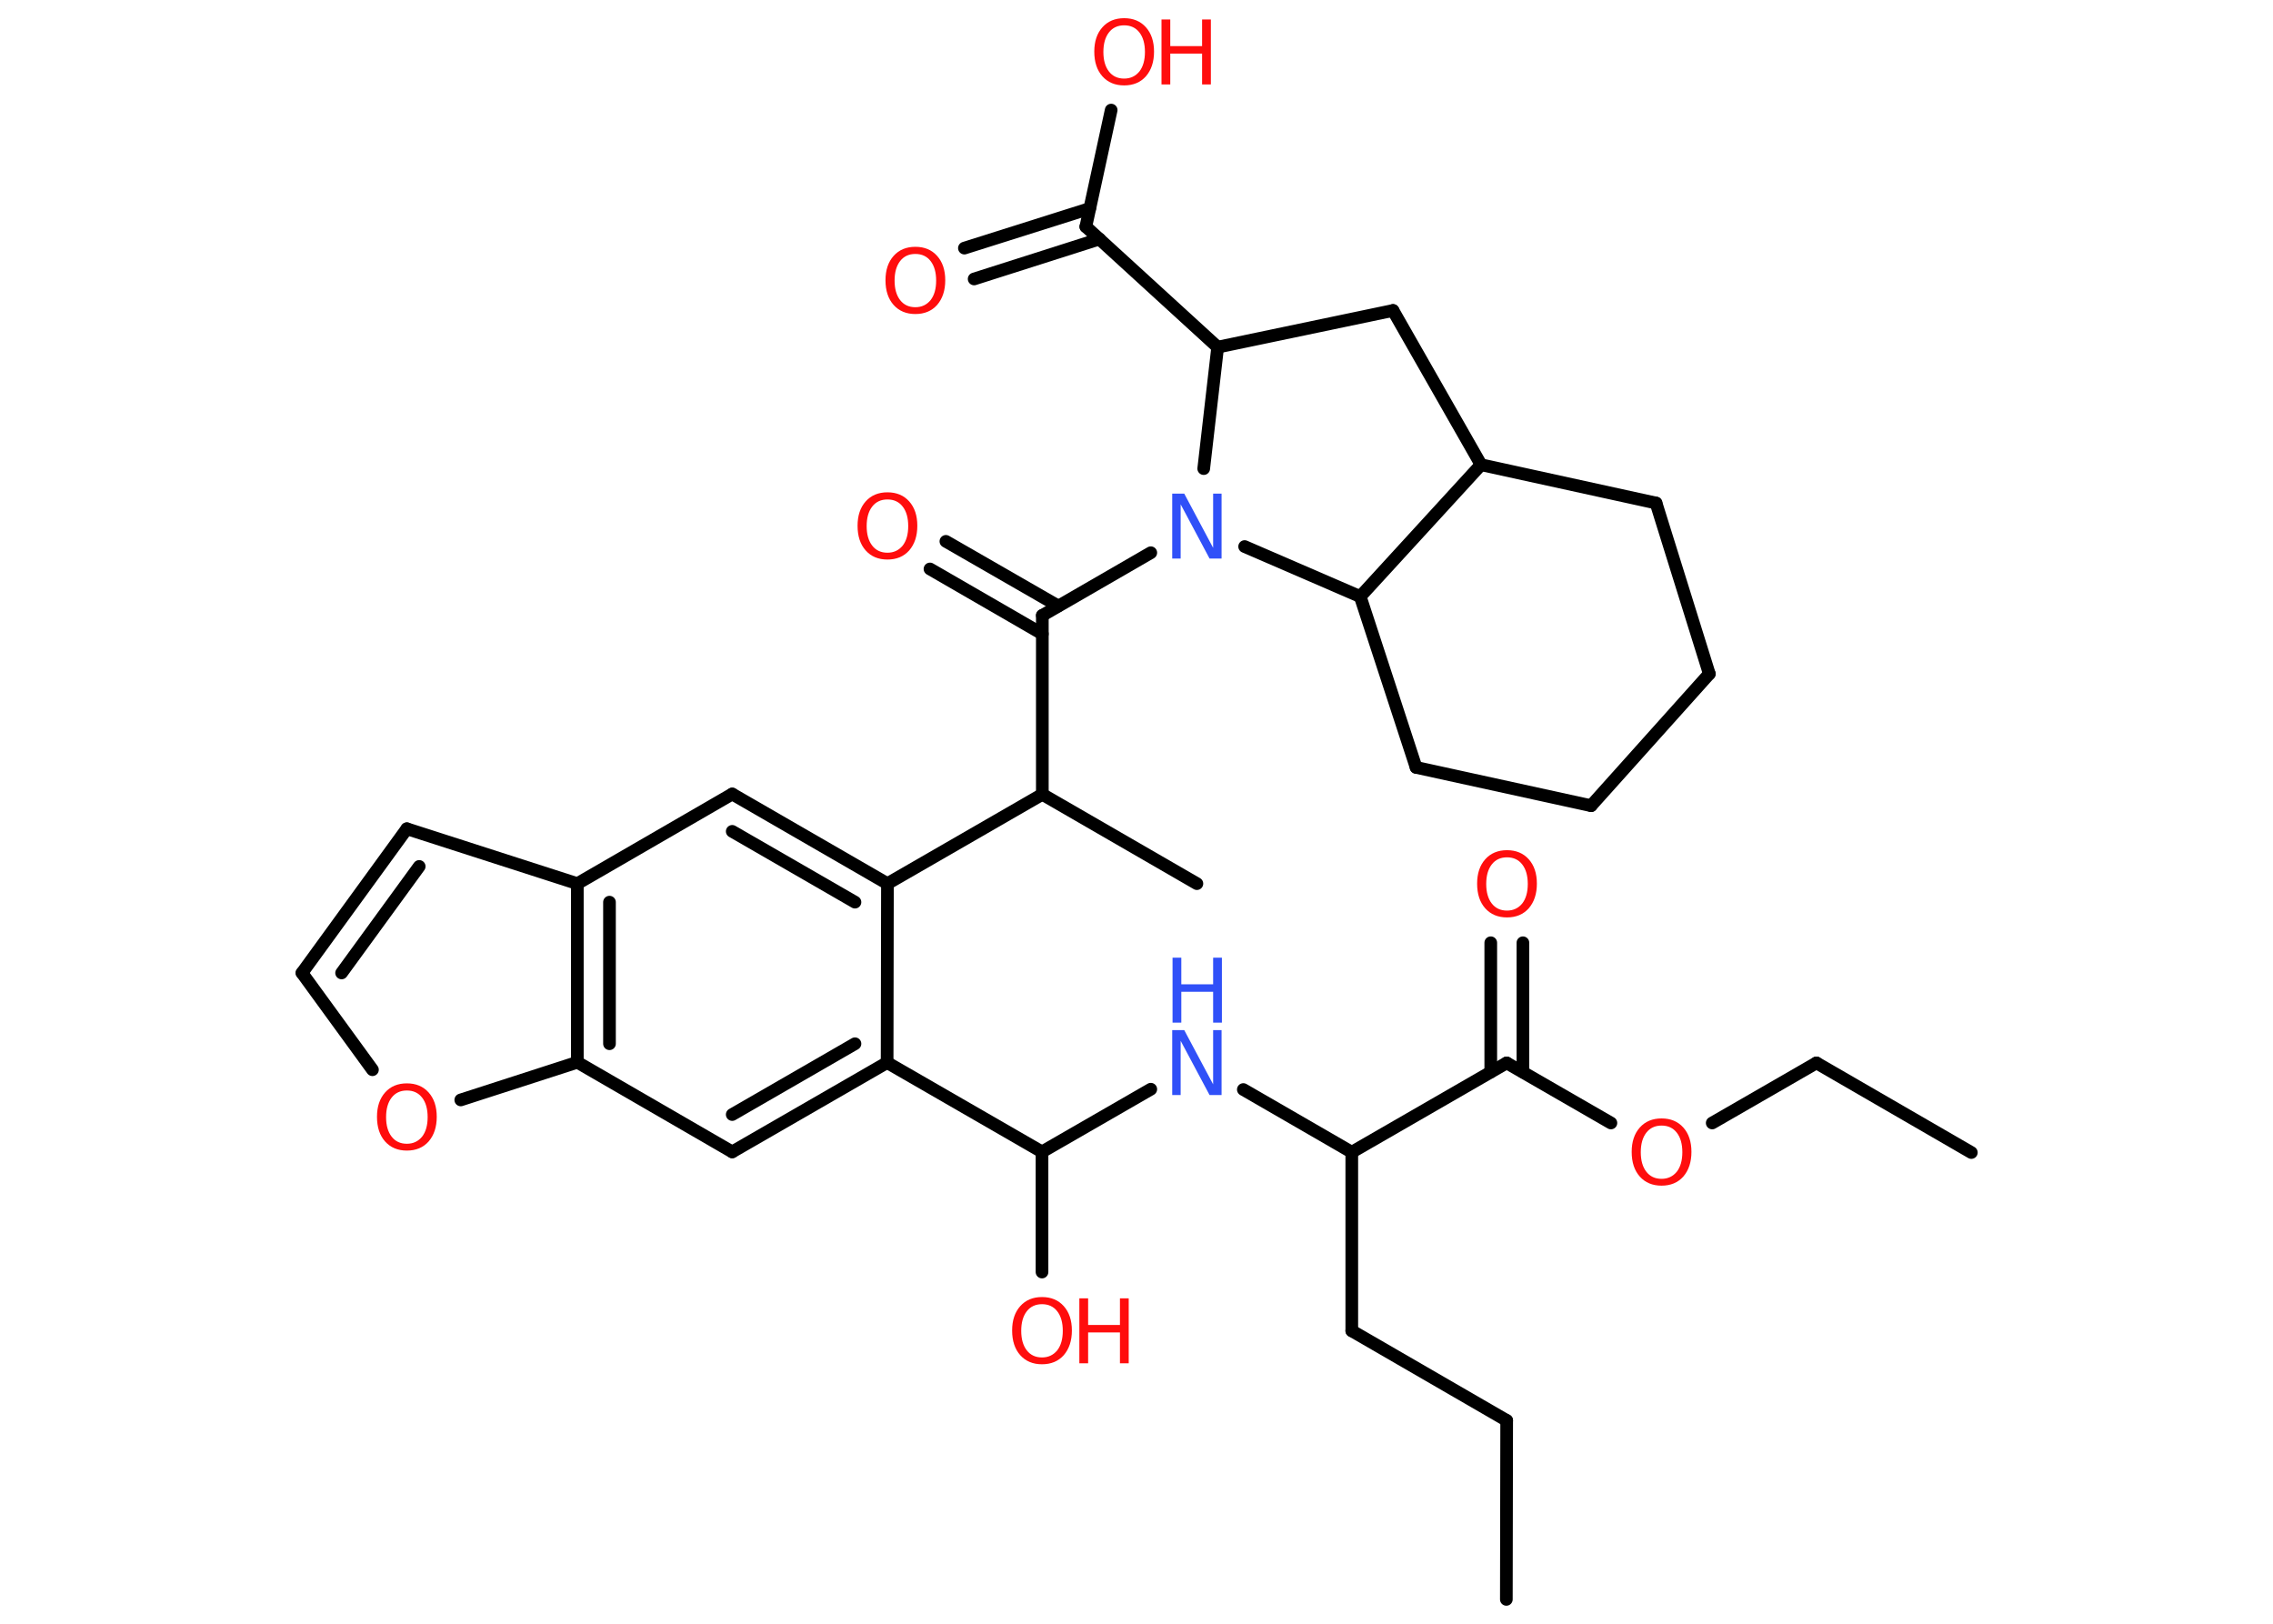 <?xml version='1.0' encoding='UTF-8'?>
<!DOCTYPE svg PUBLIC "-//W3C//DTD SVG 1.1//EN" "http://www.w3.org/Graphics/SVG/1.1/DTD/svg11.dtd">
<svg version='1.2' xmlns='http://www.w3.org/2000/svg' xmlns:xlink='http://www.w3.org/1999/xlink' width='70.0mm' height='50.0mm' viewBox='0 0 70.0 50.0'>
  <desc>Generated by the Chemistry Development Kit (http://github.com/cdk)</desc>
  <g stroke-linecap='round' stroke-linejoin='round' stroke='#000000' stroke-width='.39' fill='#FF0D0D'>
    <rect x='.0' y='.0' width='70.0' height='50.0' fill='#FFFFFF' stroke='none'/>
    <g id='mol1' class='mol'>
      <line id='mol1bnd1' class='bond' x1='46.39' y1='49.25' x2='46.4' y2='43.74'/>
      <line id='mol1bnd2' class='bond' x1='46.4' y1='43.74' x2='41.63' y2='40.98'/>
      <line id='mol1bnd3' class='bond' x1='41.63' y1='40.98' x2='41.63' y2='35.48'/>
      <line id='mol1bnd4' class='bond' x1='41.63' y1='35.48' x2='38.29' y2='33.55'/>
      <line id='mol1bnd5' class='bond' x1='35.44' y1='33.54' x2='32.09' y2='35.47'/>
      <line id='mol1bnd6' class='bond' x1='32.09' y1='35.47' x2='32.09' y2='39.17'/>
      <line id='mol1bnd7' class='bond' x1='32.09' y1='35.47' x2='27.32' y2='32.72'/>
      <g id='mol1bnd8' class='bond'>
        <line x1='22.55' y1='35.47' x2='27.32' y2='32.72'/>
        <line x1='22.55' y1='34.32' x2='26.33' y2='32.14'/>
      </g>
      <line id='mol1bnd9' class='bond' x1='22.55' y1='35.47' x2='17.78' y2='32.71'/>
      <line id='mol1bnd10' class='bond' x1='17.78' y1='32.71' x2='14.19' y2='33.87'/>
      <line id='mol1bnd11' class='bond' x1='11.47' y1='32.94' x2='9.3' y2='29.96'/>
      <g id='mol1bnd12' class='bond'>
        <line x1='12.53' y1='25.52' x2='9.3' y2='29.96'/>
        <line x1='12.91' y1='26.68' x2='10.52' y2='29.96'/>
      </g>
      <line id='mol1bnd13' class='bond' x1='12.53' y1='25.52' x2='17.78' y2='27.21'/>
      <g id='mol1bnd14' class='bond'>
        <line x1='17.78' y1='27.21' x2='17.78' y2='32.71'/>
        <line x1='18.77' y1='27.78' x2='18.77' y2='32.14'/>
      </g>
      <line id='mol1bnd15' class='bond' x1='17.78' y1='27.21' x2='22.55' y2='24.45'/>
      <g id='mol1bnd16' class='bond'>
        <line x1='27.33' y1='27.21' x2='22.55' y2='24.45'/>
        <line x1='26.33' y1='27.78' x2='22.55' y2='25.6'/>
      </g>
      <line id='mol1bnd17' class='bond' x1='27.32' y1='32.72' x2='27.33' y2='27.21'/>
      <line id='mol1bnd18' class='bond' x1='27.33' y1='27.21' x2='32.1' y2='24.46'/>
      <line id='mol1bnd19' class='bond' x1='32.1' y1='24.46' x2='36.86' y2='27.21'/>
      <line id='mol1bnd20' class='bond' x1='32.1' y1='24.46' x2='32.1' y2='18.95'/>
      <g id='mol1bnd21' class='bond'>
        <line x1='32.1' y1='19.52' x2='28.64' y2='17.52'/>
        <line x1='32.59' y1='18.66' x2='29.13' y2='16.67'/>
      </g>
      <line id='mol1bnd22' class='bond' x1='32.1' y1='18.95' x2='35.44' y2='17.02'/>
      <line id='mol1bnd23' class='bond' x1='37.07' y1='14.43' x2='37.5' y2='10.69'/>
      <line id='mol1bnd24' class='bond' x1='37.5' y1='10.69' x2='33.44' y2='6.98'/>
      <g id='mol1bnd25' class='bond'>
        <line x1='33.86' y1='7.36' x2='30.0' y2='8.59'/>
        <line x1='33.56' y1='6.42' x2='29.7' y2='7.64'/>
      </g>
      <line id='mol1bnd26' class='bond' x1='33.44' y1='6.98' x2='34.22' y2='3.39'/>
      <line id='mol1bnd27' class='bond' x1='37.5' y1='10.69' x2='42.9' y2='9.56'/>
      <line id='mol1bnd28' class='bond' x1='42.9' y1='9.56' x2='45.61' y2='14.31'/>
      <line id='mol1bnd29' class='bond' x1='45.61' y1='14.31' x2='51.0' y2='15.49'/>
      <line id='mol1bnd30' class='bond' x1='51.0' y1='15.49' x2='52.64' y2='20.75'/>
      <line id='mol1bnd31' class='bond' x1='52.64' y1='20.75' x2='49.0' y2='24.81'/>
      <line id='mol1bnd32' class='bond' x1='49.0' y1='24.81' x2='43.61' y2='23.63'/>
      <line id='mol1bnd33' class='bond' x1='43.61' y1='23.63' x2='41.89' y2='18.37'/>
      <line id='mol1bnd34' class='bond' x1='45.61' y1='14.31' x2='41.89' y2='18.37'/>
      <line id='mol1bnd35' class='bond' x1='38.33' y1='16.83' x2='41.89' y2='18.37'/>
      <line id='mol1bnd36' class='bond' x1='41.63' y1='35.48' x2='46.4' y2='32.73'/>
      <g id='mol1bnd37' class='bond'>
        <line x1='45.91' y1='33.01' x2='45.91' y2='29.03'/>
        <line x1='46.9' y1='33.01' x2='46.9' y2='29.03'/>
      </g>
      <line id='mol1bnd38' class='bond' x1='46.4' y1='32.73' x2='49.61' y2='34.58'/>
      <line id='mol1bnd39' class='bond' x1='52.73' y1='34.58' x2='55.94' y2='32.73'/>
      <line id='mol1bnd40' class='bond' x1='55.94' y1='32.73' x2='60.71' y2='35.49'/>
      <g id='mol1atm5' class='atom'>
        <path d='M36.11 31.72h.36l.89 1.67v-1.67h.26v2.0h-.37l-.89 -1.67v1.67h-.26v-2.0z' stroke='none' fill='#3050F8'/>
        <path d='M36.11 29.49h.27v.82h.98v-.82h.27v2.0h-.27v-.95h-.98v.95h-.27v-2.0z' stroke='none' fill='#3050F8'/>
      </g>
      <g id='mol1atm7' class='atom'>
        <path d='M32.09 40.16q-.3 .0 -.47 .22q-.17 .22 -.17 .6q.0 .38 .17 .6q.17 .22 .47 .22q.29 .0 .47 -.22q.17 -.22 .17 -.6q.0 -.38 -.17 -.6q-.17 -.22 -.47 -.22zM32.09 39.94q.42 .0 .67 .28q.25 .28 .25 .75q.0 .47 -.25 .76q-.25 .28 -.67 .28q-.42 .0 -.67 -.28q-.25 -.28 -.25 -.76q.0 -.47 .25 -.75q.25 -.28 .67 -.28z' stroke='none'/>
        <path d='M33.24 39.98h.27v.82h.98v-.82h.27v2.0h-.27v-.95h-.98v.95h-.27v-2.0z' stroke='none'/>
      </g>
      <path id='mol1atm11' class='atom' d='M12.53 33.58q-.3 .0 -.47 .22q-.17 .22 -.17 .6q.0 .38 .17 .6q.17 .22 .47 .22q.29 .0 .47 -.22q.17 -.22 .17 -.6q.0 -.38 -.17 -.6q-.17 -.22 -.47 -.22zM12.53 33.36q.42 .0 .67 .28q.25 .28 .25 .75q.0 .47 -.25 .76q-.25 .28 -.67 .28q-.42 .0 -.67 -.28q-.25 -.28 -.25 -.76q.0 -.47 .25 -.75q.25 -.28 .67 -.28z' stroke='none'/>
      <path id='mol1atm20' class='atom' d='M27.33 15.38q-.3 .0 -.47 .22q-.17 .22 -.17 .6q.0 .38 .17 .6q.17 .22 .47 .22q.29 .0 .47 -.22q.17 -.22 .17 -.6q.0 -.38 -.17 -.6q-.17 -.22 -.47 -.22zM27.33 15.16q.42 .0 .67 .28q.25 .28 .25 .75q.0 .47 -.25 .76q-.25 .28 -.67 .28q-.42 .0 -.67 -.28q-.25 -.28 -.25 -.76q.0 -.47 .25 -.75q.25 -.28 .67 -.28z' stroke='none'/>
      <path id='mol1atm21' class='atom' d='M36.11 15.2h.36l.89 1.67v-1.67h.26v2.0h-.37l-.89 -1.67v1.67h-.26v-2.0z' stroke='none' fill='#3050F8'/>
      <path id='mol1atm24' class='atom' d='M28.19 7.82q-.3 .0 -.47 .22q-.17 .22 -.17 .6q.0 .38 .17 .6q.17 .22 .47 .22q.29 .0 .47 -.22q.17 -.22 .17 -.6q.0 -.38 -.17 -.6q-.17 -.22 -.47 -.22zM28.19 7.6q.42 .0 .67 .28q.25 .28 .25 .75q.0 .47 -.25 .76q-.25 .28 -.67 .28q-.42 .0 -.67 -.28q-.25 -.28 -.25 -.76q.0 -.47 .25 -.75q.25 -.28 .67 -.28z' stroke='none'/>
      <g id='mol1atm25' class='atom'>
        <path d='M34.62 .78q-.3 .0 -.47 .22q-.17 .22 -.17 .6q.0 .38 .17 .6q.17 .22 .47 .22q.29 .0 .47 -.22q.17 -.22 .17 -.6q.0 -.38 -.17 -.6q-.17 -.22 -.47 -.22zM34.62 .56q.42 .0 .67 .28q.25 .28 .25 .75q.0 .47 -.25 .76q-.25 .28 -.67 .28q-.42 .0 -.67 -.28q-.25 -.28 -.25 -.76q.0 -.47 .25 -.75q.25 -.28 .67 -.28z' stroke='none'/>
        <path d='M35.77 .6h.27v.82h.98v-.82h.27v2.0h-.27v-.95h-.98v.95h-.27v-2.0z' stroke='none'/>
      </g>
      <path id='mol1atm34' class='atom' d='M46.41 26.4q-.3 .0 -.47 .22q-.17 .22 -.17 .6q.0 .38 .17 .6q.17 .22 .47 .22q.29 .0 .47 -.22q.17 -.22 .17 -.6q.0 -.38 -.17 -.6q-.17 -.22 -.47 -.22zM46.41 26.18q.42 .0 .67 .28q.25 .28 .25 .75q.0 .47 -.25 .76q-.25 .28 -.67 .28q-.42 .0 -.67 -.28q-.25 -.28 -.25 -.76q.0 -.47 .25 -.75q.25 -.28 .67 -.28z' stroke='none'/>
      <path id='mol1atm35' class='atom' d='M51.17 34.66q-.3 .0 -.47 .22q-.17 .22 -.17 .6q.0 .38 .17 .6q.17 .22 .47 .22q.29 .0 .47 -.22q.17 -.22 .17 -.6q.0 -.38 -.17 -.6q-.17 -.22 -.47 -.22zM51.17 34.44q.42 .0 .67 .28q.25 .28 .25 .75q.0 .47 -.25 .76q-.25 .28 -.67 .28q-.42 .0 -.67 -.28q-.25 -.28 -.25 -.76q.0 -.47 .25 -.75q.25 -.28 .67 -.28z' stroke='none'/>
    </g>
  </g>
</svg>
